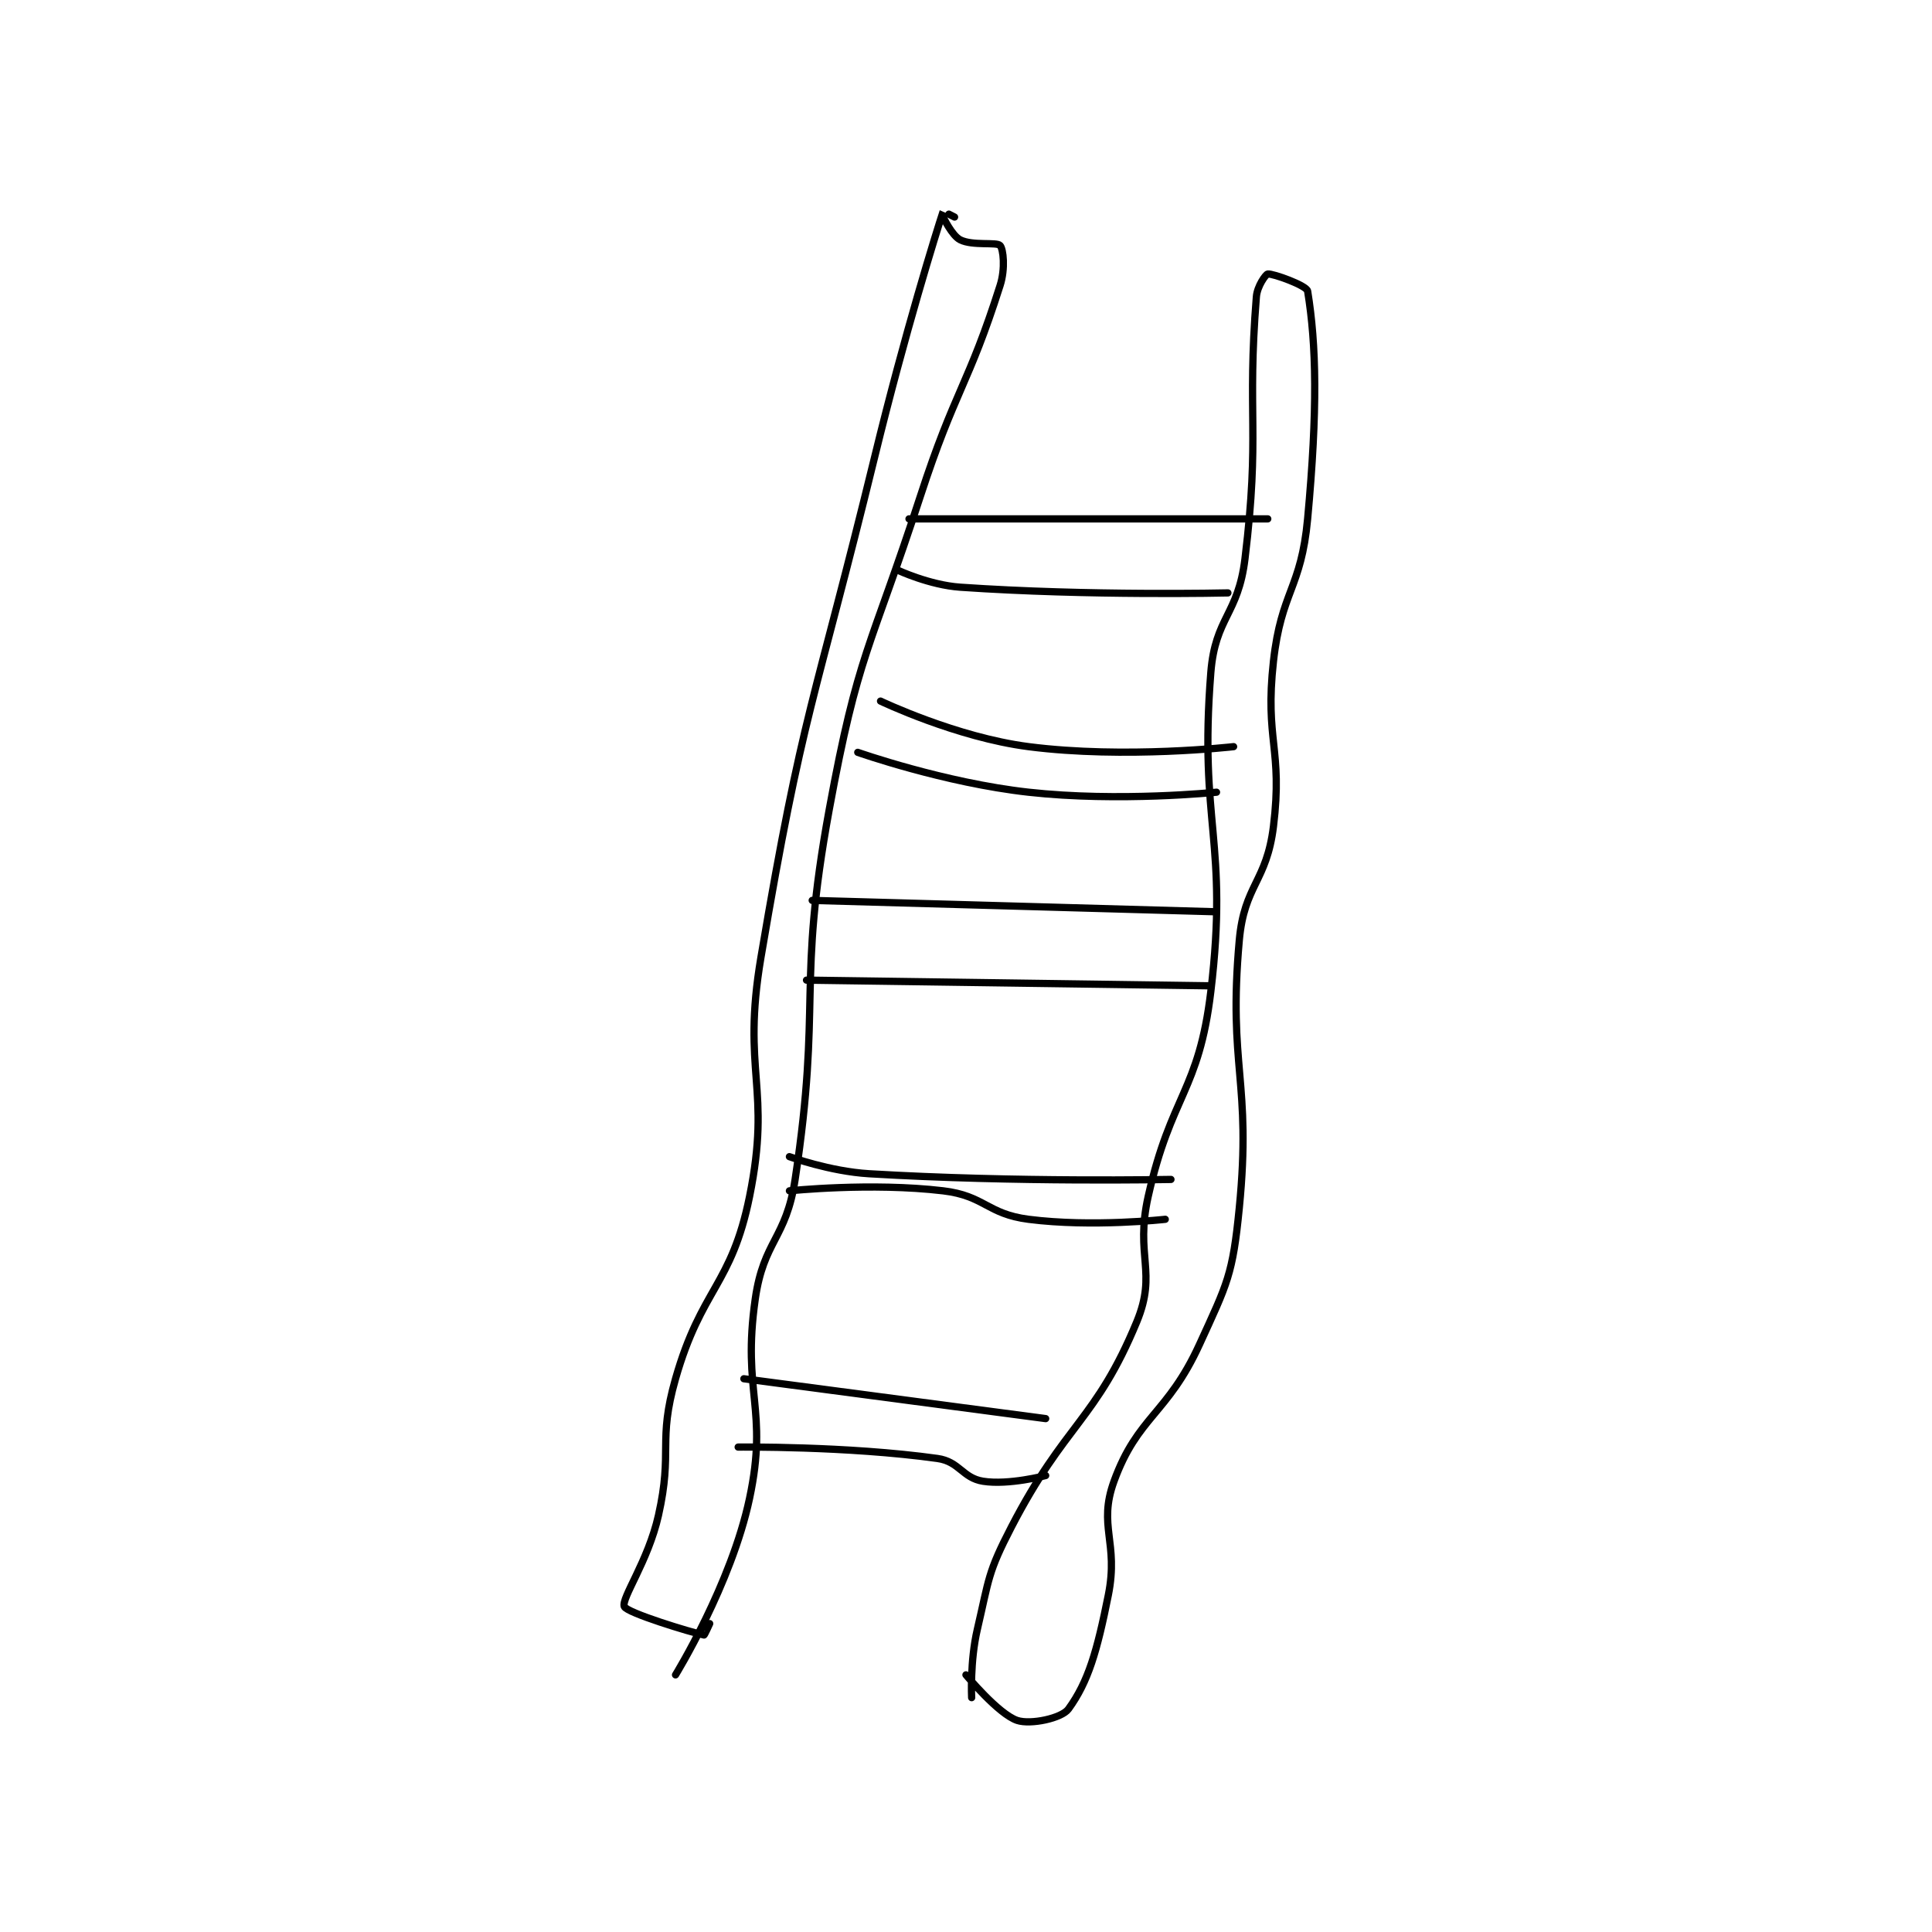 <?xml version="1.0" encoding="utf-8"?>
<!DOCTYPE svg PUBLIC "-//W3C//DTD SVG 1.1//EN" "http://www.w3.org/Graphics/SVG/1.1/DTD/svg11.dtd">
<svg viewBox="0 0 800 800" preserveAspectRatio="xMinYMin meet" xmlns="http://www.w3.org/2000/svg" version="1.1">
<g fill="none" stroke="black" stroke-linecap="round" stroke-linejoin="round" stroke-width="1.272">
<g transform="translate(258.5,87.52) scale(2.358) translate(-199,-92.133)">
<path id="0" d="M257 93.133 C257 93.133 255.008 92.109 255 92.133 C253.845 95.6 248.288 113.487 243 135.133 C232.307 178.909 230.402 179.396 223 223.133 C219.571 243.397 224.898 245.905 221 265.133 C217.817 280.838 212.558 281.18 208 297.133 C204.828 308.236 207.57 309.709 205 321.133 C203.193 329.166 198.447 335.683 199 337.133 C199.416 338.226 210.737 341.681 213 342.133 C213.09 342.151 214 340.133 214 340.133 "/>
<path id="1" d="M255 93.133 C255 93.133 256.543 96.405 258 97.133 C260.186 98.226 264.425 97.476 265 98.133 C265.565 98.779 265.947 102.157 265 105.133 C259.392 122.757 257.107 123.406 251 142.133 C242.153 169.264 240.045 169.616 235 197.133 C229.244 228.53 233.743 230.757 229 262.133 C227.413 272.635 223.475 272.808 222 283.133 C219.644 299.626 224.338 302.397 221 318.133 C217.8 333.219 208 349.133 208 349.133 "/>
<path id="2" d="M260 353.133 C260 353.133 259.685 346.771 261 341.133 C263.086 332.193 262.796 331.241 267 323.133 C276.44 304.928 281.832 304.456 289 287.133 C292.628 278.366 288.655 275.596 291 265.133 C295.018 247.205 299.896 246.734 302 229.133 C305.158 202.72 299.895 199.799 302 173.133 C302.77 163.384 306.8 163.037 308 153.133 C310.678 131.039 308.322 128.115 310 107.133 C310.151 105.242 311.662 103.171 312 103.133 C312.923 103.031 318.841 105.154 319 106.133 C320.541 115.598 320.78 126.846 319 146.133 C317.863 158.455 314.37 158.804 313 171.133 C311.452 185.064 314.676 186.444 313 200.133 C311.801 209.921 307.874 210.371 307 220.133 C304.999 242.474 309.204 244.781 307 267.133 C305.842 278.875 304.961 280.309 300 291.133 C294.37 303.417 289.15 303.721 285 315.133 C282.131 323.024 285.864 325.814 284 335.133 C282.026 345.006 280.48 350.349 277 355.133 C275.815 356.763 270.357 357.919 268 357.133 C264.701 356.034 259 349.133 259 349.133 "/>
<path id="3" d="M220 297.133 L273 304.133 "/>
<path id="4" d="M219 309.133 C219 309.133 238.079 308.912 254 311.133 C257.862 311.672 258.396 314.564 262 315.133 C266.527 315.848 273 314.133 273 314.133 "/>
<path id="5" d="M228 258.133 C228 258.133 235.065 260.719 242 261.133 C267.951 262.683 295 262.133 295 262.133 "/>
<path id="6" d="M228 264.133 C228 264.133 242.363 262.629 255 264.133 C262.299 265.002 262.696 268.197 270 269.133 C281.208 270.57 294 269.133 294 269.133 "/>
<path id="7" d="M231 227.133 L302 228.133 "/>
<path id="8" d="M232 213.133 L303 215.133 "/>
<path id="9" d="M240 187.133 C240 187.133 255.194 192.488 270 194.133 C285.875 195.897 303 194.133 303 194.133 "/>
<path id="10" d="M244 178.133 C244 178.133 257.287 184.493 270 186.133 C286.931 188.318 306 186.133 306 186.133 "/>
<path id="11" d="M247 155.133 C247 155.133 252.588 157.76 258 158.133 C280.729 159.701 305 159.133 305 159.133 "/>
<path id="12" d="M249 146.133 L312 146.133 "/>
</g>
</g>
</svg>

